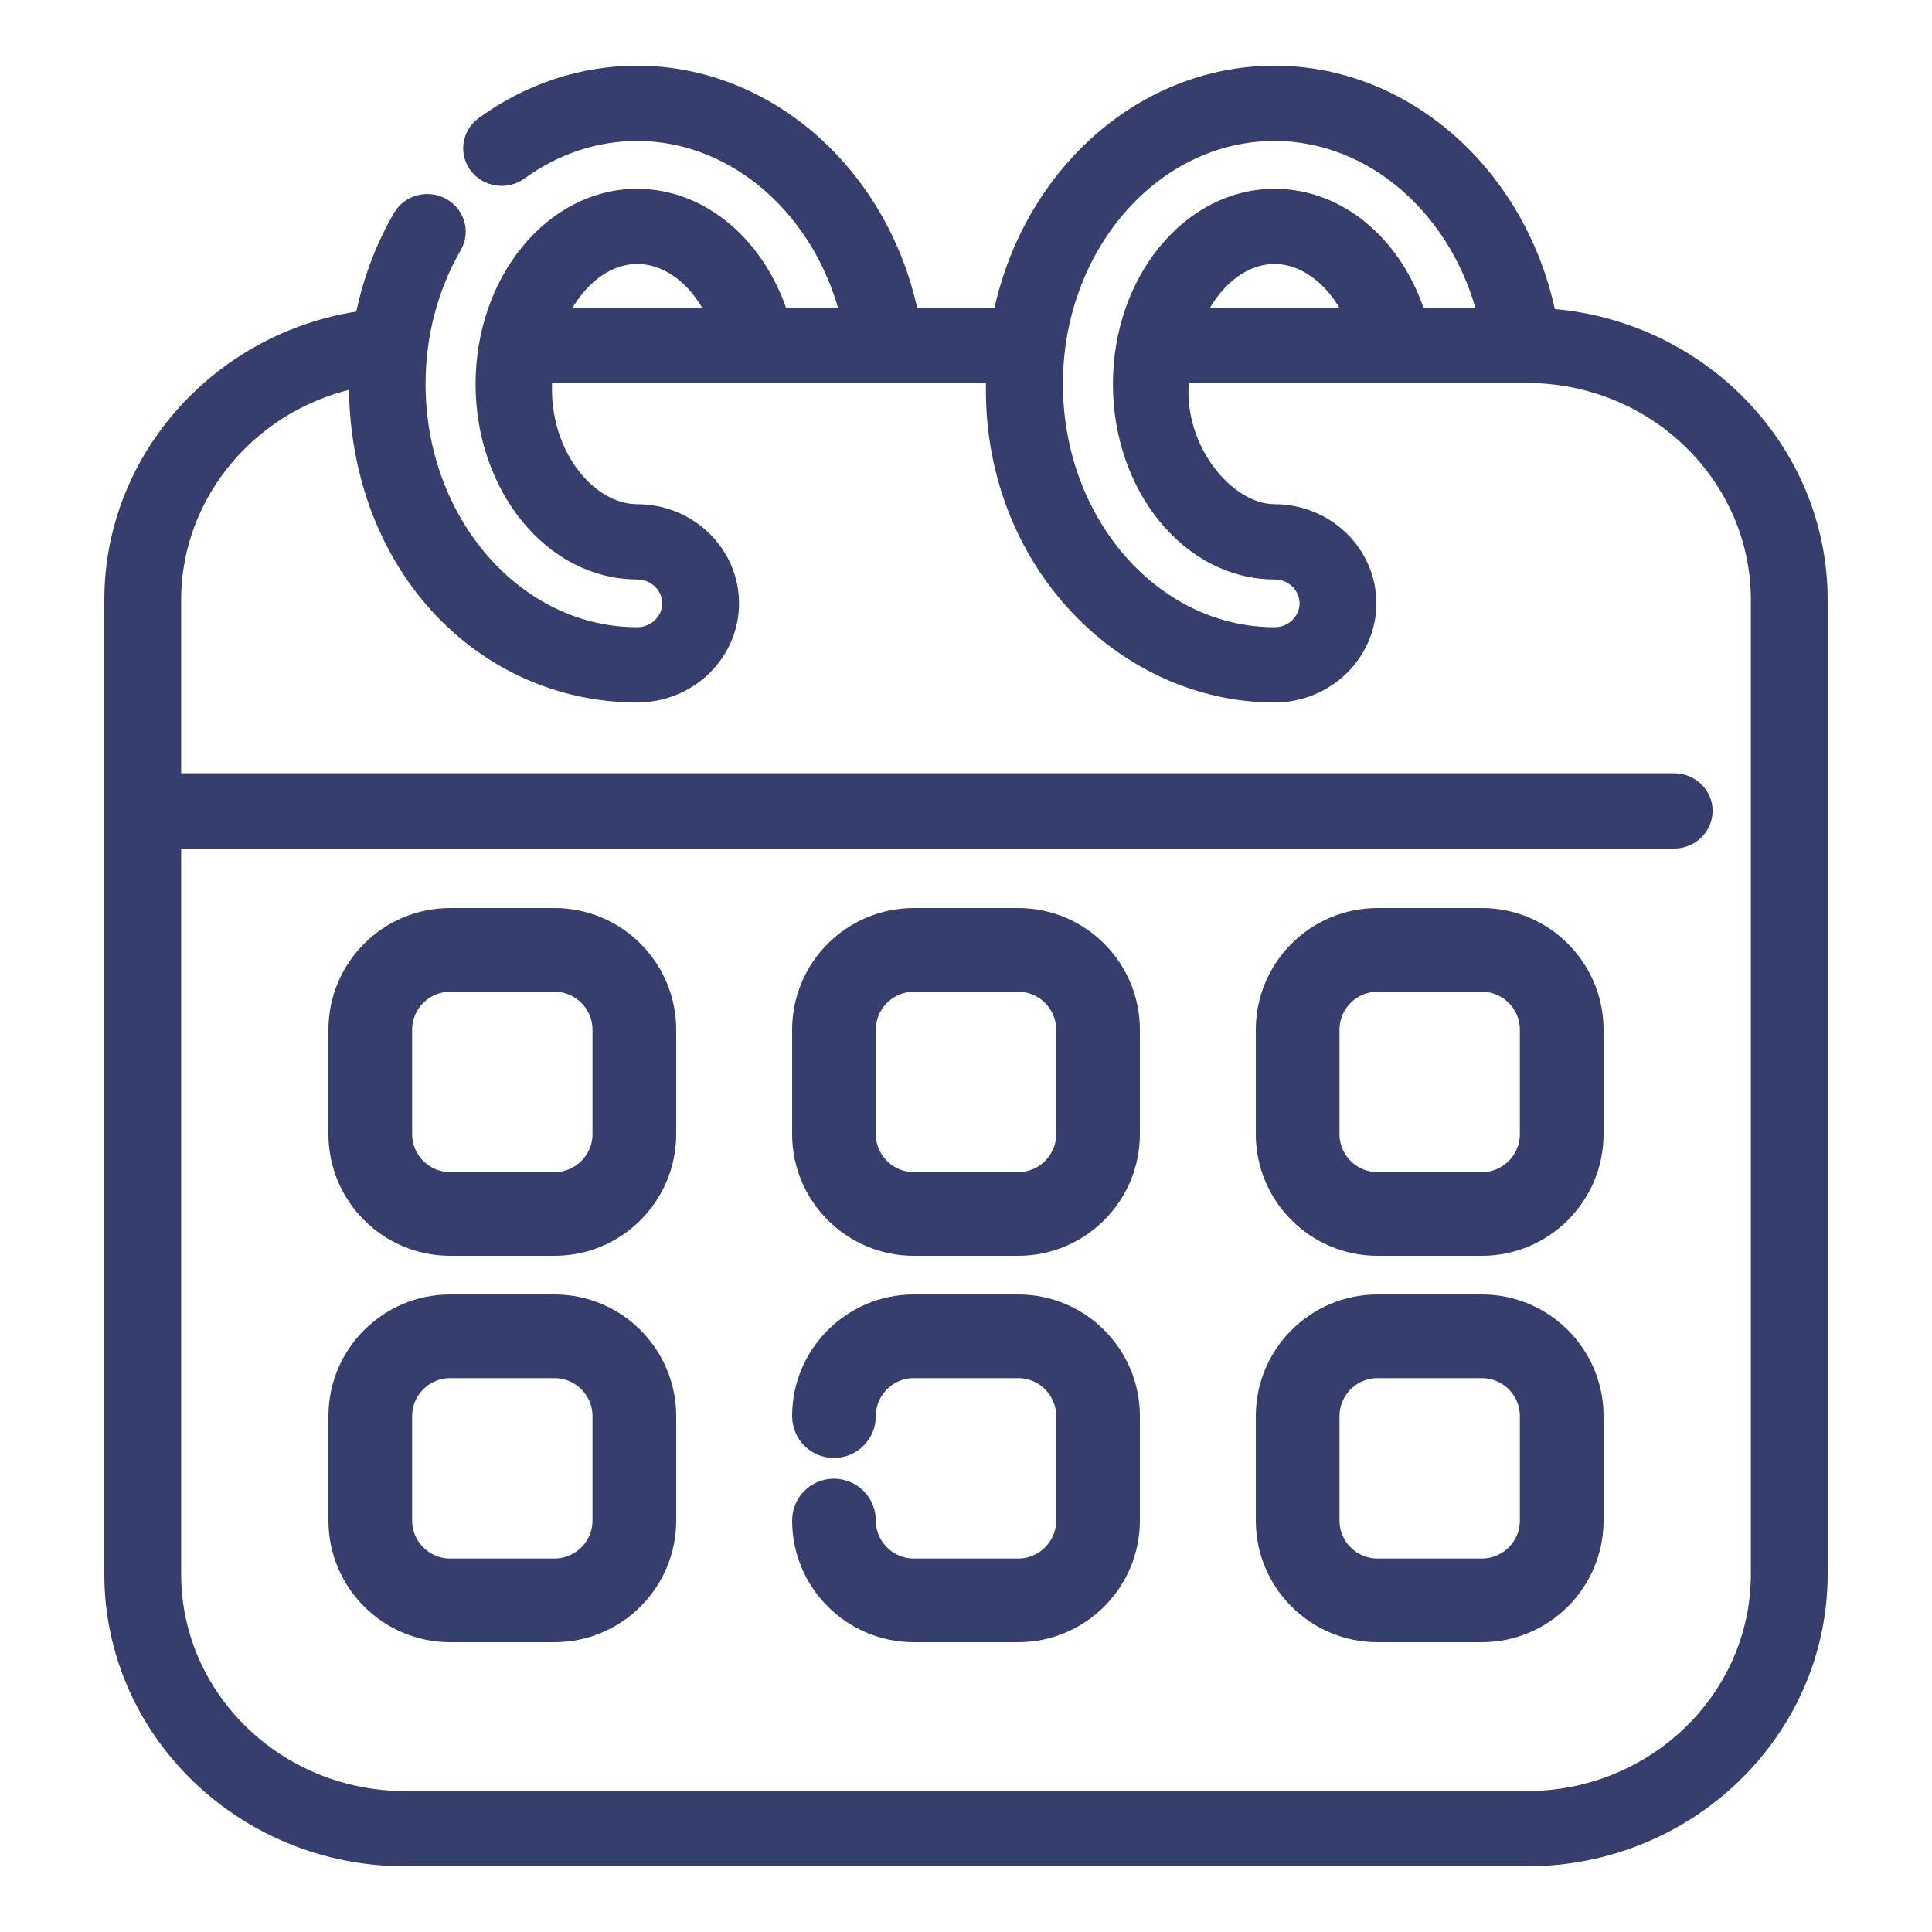 <svg width="25" height="25" viewBox="0 0 25 25" fill="none" xmlns="http://www.w3.org/2000/svg">
<path d="M19.995 4.14C19.647 2.33 18.187 1 16.493 1C14.777 1 13.339 2.344 12.991 4.132H11.746C11.395 2.327 9.936 1 8.245 1C7.545 1 6.867 1.224 6.283 1.649C6.129 1.761 6.098 1.972 6.213 2.121C6.328 2.269 6.546 2.3 6.699 2.188C7.162 1.852 7.696 1.674 8.245 1.674C9.563 1.674 10.708 2.707 11.038 4.132H10.063C9.783 3.221 9.063 2.593 8.245 2.593C7.175 2.593 6.304 3.659 6.304 4.97C6.304 6.281 7.175 7.348 8.245 7.348C8.506 7.348 8.719 7.554 8.719 7.807C8.719 8.06 8.506 8.266 8.245 8.266C6.653 8.266 5.357 6.788 5.357 4.97C5.357 4.325 5.521 3.7 5.832 3.162C5.926 3 5.866 2.795 5.699 2.704C5.532 2.613 5.32 2.67 5.227 2.833C4.99 3.242 4.825 3.694 4.737 4.165C2.903 4.406 1.5 5.941 1.5 7.763V20.369C1.5 22.371 3.178 24 5.241 24H19.759C21.822 24 23.5 22.371 23.5 20.369V7.763C23.5 5.838 21.948 4.259 19.995 4.14ZM16.493 1.674C17.811 1.674 18.956 2.707 19.285 4.132H18.311C18.031 3.212 17.315 2.593 16.493 2.593C15.422 2.593 14.551 3.659 14.551 4.97C14.551 6.281 15.422 7.348 16.493 7.348C16.754 7.348 16.966 7.554 16.966 7.807C16.966 8.06 16.754 8.266 16.493 8.266C14.9 8.266 13.604 6.788 13.604 4.97C13.604 3.153 14.9 1.674 16.493 1.674ZM17.575 4.132H15.413C15.631 3.62 16.038 3.266 16.493 3.266C16.94 3.266 17.355 3.613 17.575 4.132ZM8.245 3.266C8.699 3.266 9.11 3.611 9.329 4.132H7.165C7.383 3.62 7.791 3.266 8.245 3.266ZM22.806 20.369C22.806 22 21.439 23.326 19.759 23.326H5.241C3.561 23.326 2.194 22 2.194 20.369V10.83H21.664C21.855 10.83 22.011 10.679 22.011 10.493C22.011 10.307 21.855 10.156 21.664 10.156H2.194V7.763C2.194 6.334 3.253 5.122 4.665 4.859C4.62 7.271 6.27 8.94 8.245 8.94C8.889 8.94 9.413 8.432 9.413 7.807C9.413 7.182 8.889 6.674 8.245 6.674C7.569 6.674 6.894 5.851 7.004 4.806H12.914C12.787 7.146 14.517 8.94 16.493 8.94C17.136 8.94 17.66 8.432 17.66 7.807C17.66 7.182 17.136 6.674 16.493 6.674C15.817 6.674 15.091 5.755 15.251 4.806H19.759C21.439 4.806 22.806 6.132 22.806 7.763L22.806 20.369Z" fill="#353E6C" stroke="#353E6C" stroke-width="0.3"/>
<path d="M7.175 12H5.825C5.094 12 4.5 12.594 4.5 13.325V14.675C4.5 15.406 5.094 16 5.825 16H7.175C7.906 16 8.5 15.406 8.5 14.675V13.325C8.5 12.594 7.906 12 7.175 12ZM7.917 14.675C7.917 15.084 7.584 15.417 7.175 15.417H5.825C5.416 15.417 5.083 15.084 5.083 14.675V13.325C5.083 12.916 5.416 12.583 5.825 12.583H7.175C7.584 12.583 7.917 12.916 7.917 13.325V14.675Z" fill="#353E6C" stroke="#353E6C" stroke-width="0.5"/>
<path d="M13.175 12H11.825C11.094 12 10.5 12.594 10.5 13.325V14.675C10.5 15.406 11.094 16 11.825 16H13.175C13.906 16 14.5 15.406 14.5 14.675V13.325C14.5 12.594 13.906 12 13.175 12V12ZM13.917 14.675C13.917 15.084 13.584 15.417 13.175 15.417H11.825C11.416 15.417 11.083 15.084 11.083 14.675V13.325C11.083 12.916 11.416 12.583 11.825 12.583H13.175C13.584 12.583 13.917 12.916 13.917 13.325V14.675Z" fill="#353E6C" stroke="#353E6C" stroke-width="0.5"/>
<path d="M19.175 12H17.825C17.094 12 16.5 12.594 16.5 13.325V14.675C16.5 15.406 17.094 16 17.825 16H19.175C19.906 16 20.5 15.406 20.5 14.675V13.325C20.5 12.594 19.906 12 19.175 12V12ZM19.917 14.675C19.917 15.084 19.584 15.417 19.175 15.417H17.825C17.416 15.417 17.083 15.084 17.083 14.675V13.325C17.083 12.916 17.416 12.583 17.825 12.583H19.175C19.584 12.583 19.917 12.916 19.917 13.325V14.675Z" fill="#353E6C" stroke="#353E6C" stroke-width="0.5"/>
<path d="M7.175 17H5.825C5.094 17 4.5 17.594 4.5 18.325V19.675C4.5 20.406 5.094 21 5.825 21H7.175C7.906 21 8.5 20.406 8.5 19.675V18.325C8.5 17.594 7.906 17 7.175 17ZM7.917 19.675C7.917 20.084 7.584 20.417 7.175 20.417H5.825C5.416 20.417 5.083 20.084 5.083 19.675V18.325C5.083 17.916 5.416 17.583 5.825 17.583H7.175C7.584 17.583 7.917 17.916 7.917 18.325V19.675Z" fill="#353E6C" stroke="#353E6C" stroke-width="0.5"/>
<path d="M13.175 17H11.825C11.094 17 10.5 17.594 10.5 18.325C10.5 18.486 10.63 18.616 10.791 18.616C10.952 18.616 11.083 18.486 11.083 18.325C11.083 17.916 11.416 17.583 11.825 17.583H13.175C13.584 17.583 13.917 17.916 13.917 18.325V19.675C13.917 20.084 13.584 20.417 13.175 20.417H11.825C11.416 20.417 11.083 20.084 11.083 19.675C11.083 19.514 10.952 19.384 10.791 19.384C10.63 19.384 10.5 19.514 10.5 19.675C10.5 20.406 11.094 21 11.825 21H13.175C13.906 21 14.5 20.406 14.5 19.675V18.325C14.5 17.594 13.906 17 13.175 17V17Z" fill="#353E6C" stroke="#353E6C" stroke-width="0.5"/>
<path d="M19.175 17H17.825C17.094 17 16.5 17.594 16.5 18.325V19.675C16.5 20.406 17.094 21 17.825 21H19.175C19.906 21 20.5 20.406 20.5 19.675V18.325C20.5 17.594 19.906 17 19.175 17V17ZM19.917 19.675C19.917 20.084 19.584 20.417 19.175 20.417H17.825C17.416 20.417 17.083 20.084 17.083 19.675V18.325C17.083 17.916 17.416 17.583 17.825 17.583H19.175C19.584 17.583 19.917 17.916 19.917 18.325V19.675Z" fill="#353E6C" stroke="#353E6C" stroke-width="0.5"/>
</svg>
